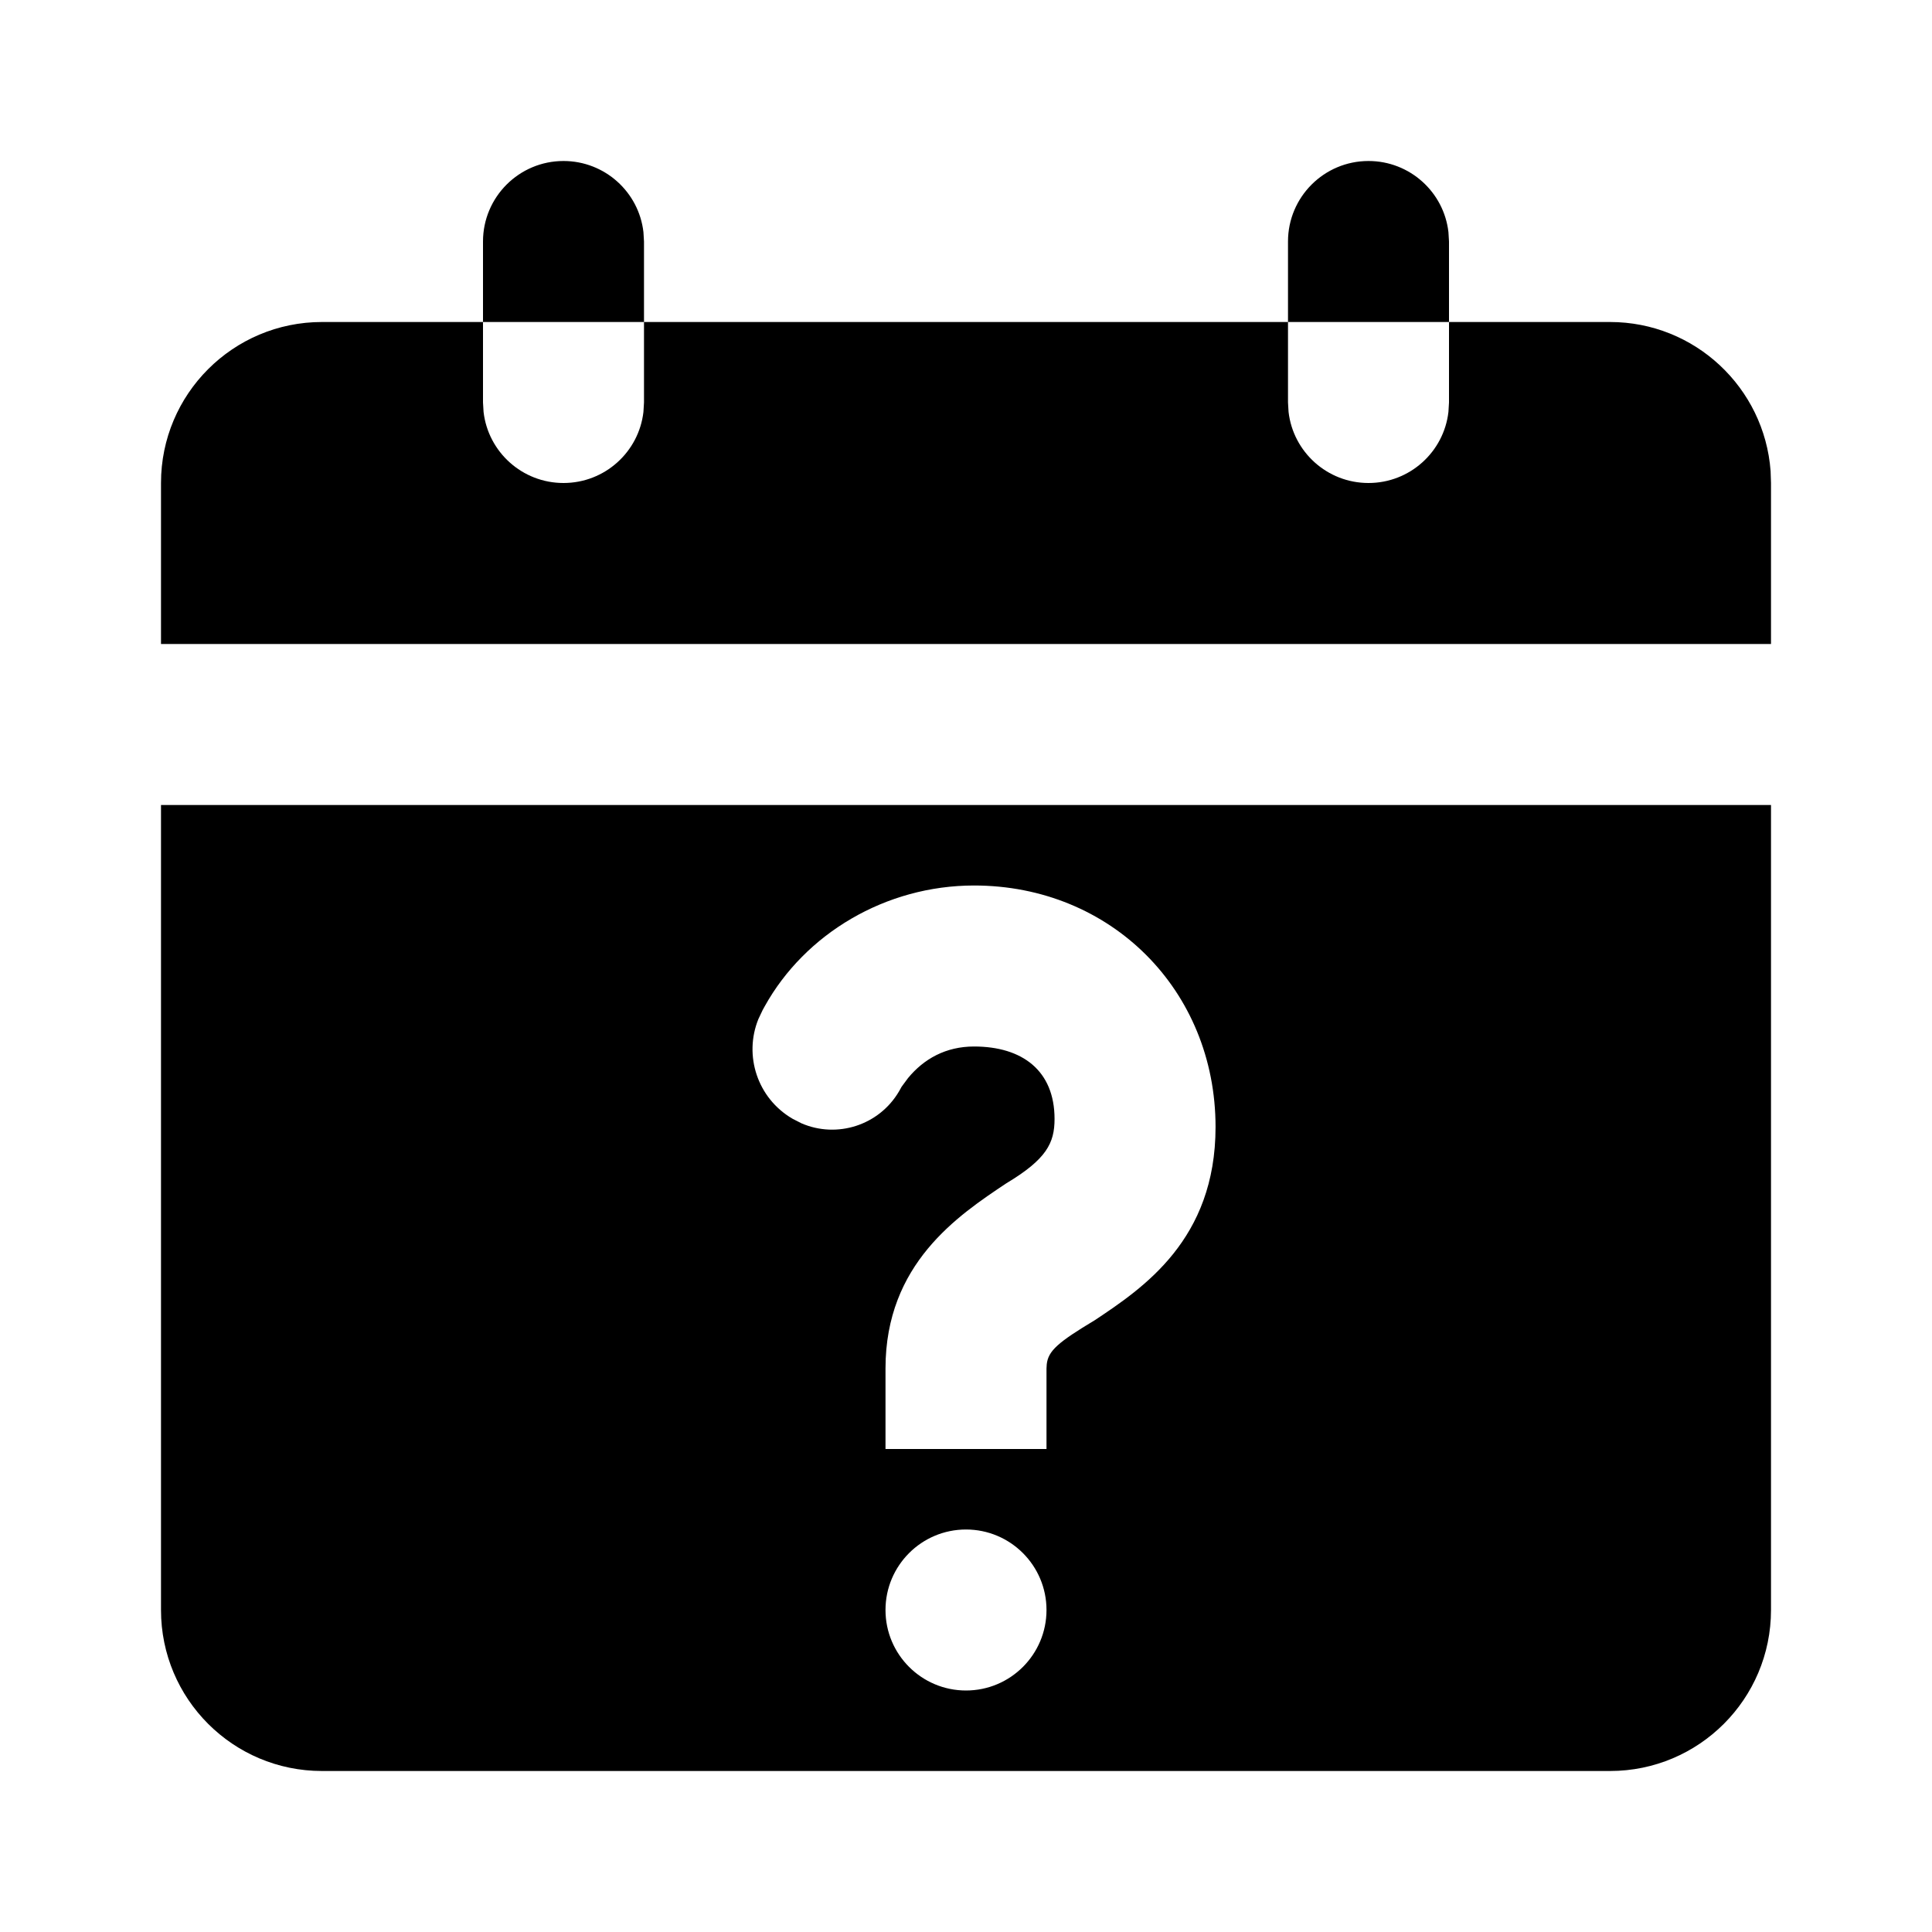 <svg xmlns="http://www.w3.org/2000/svg" width="24" height="24" viewBox="0 0 24 24">
  <path d="M22,10 L22,20 C22,21.105 21.105,22 20,22 L4,22 C2.895,22 2,21.105 2,20 L2,10 L22,10 Z M12,19 C11.448,19 11,19.448 11,20 C11,20.552 11.448,21 12,21 C12.552,21 13,20.552 13,20 C13,19.448 12.552,19 12,19 Z M12.1,11 C11,11 10,11.6 9.5,12.5 L9.5,12.5 L9.474,12.547 L9.421,12.659 C9.237,13.112 9.409,13.641 9.841,13.895 L9.841,13.895 L9.85,13.9 L9.958,13.955 C10.397,14.144 10.918,13.981 11.167,13.559 C11.171,13.552 11.175,13.545 11.179,13.538 L11.179,13.538 L11.2,13.5 L11.28,13.392 C11.477,13.153 11.75,13 12.1,13 C12.7,13 13.1,13.3 13.1,13.9 C13.1,14.2 13,14.4 12.5,14.7 C11.9,15.1 11,15.7 11,17 L11,17 L11,18 L13,18 L13,17 L13.003,16.948 C13.021,16.78 13.145,16.673 13.6,16.4 C14.2,16 15.1,15.4 15.1,14 C15.1,12.3 13.8,11 12.1,11 Z M6,4 L6,5 L6.007,5.117 C6.064,5.614 6.487,6 7,6 C7.513,6 7.936,5.614 7.993,5.117 L8,5 L8,4 L16,4 L16,5 L16.007,5.117 C16.064,5.614 16.487,6 17,6 C17.513,6 17.936,5.614 17.993,5.117 L18,5 L18,4 L20,4 C21.054,4 21.918,4.816 21.995,5.851 L22,6 L22,8 L2,8 L2,6 C2,4.895 2.895,4 4,4 L6,4 Z M17,2 C17.513,2 17.936,2.386 17.993,2.883 L18,3 L18,4 L16,4 L16,3 C16,2.448 16.448,2 17,2 Z M7,2 C7.513,2 7.936,2.386 7.993,2.883 L8,3 L8,4 L6,4 L6,3 C6,2.448 6.448,2 7,2 Z"/>
</svg>
